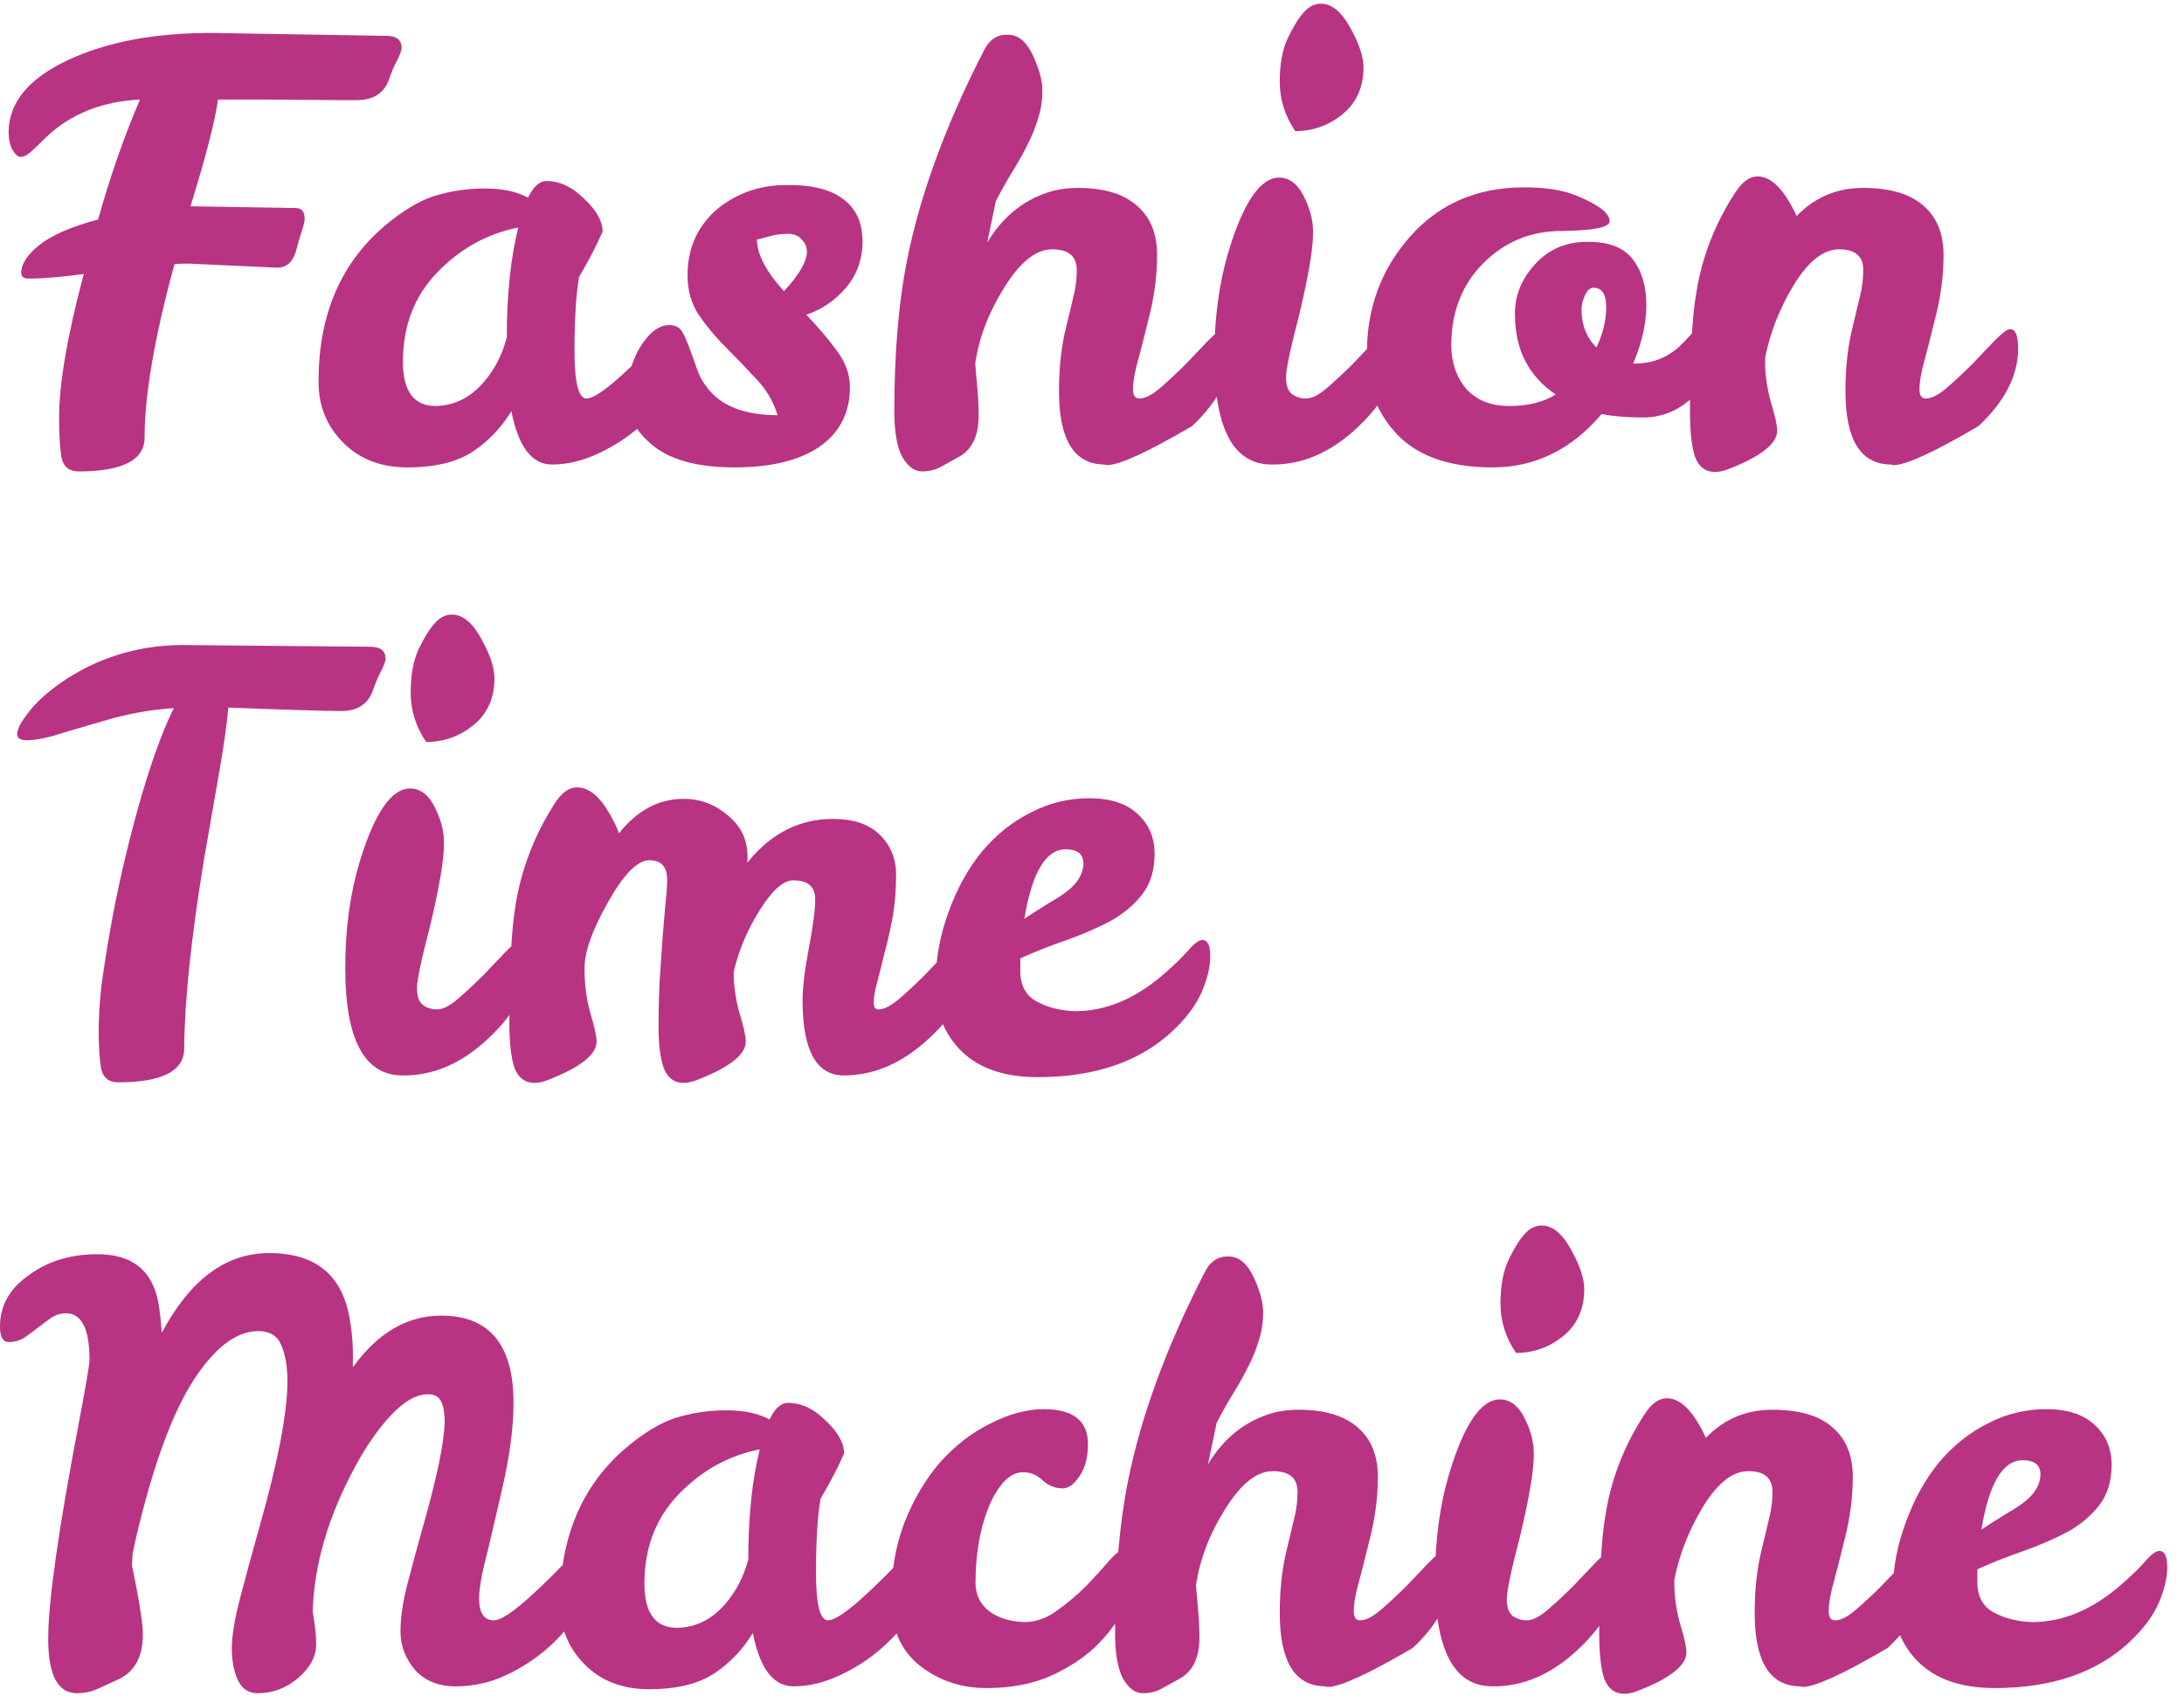 <svg width="118" height="92" viewBox="0 0 118 92" fill="none" xmlns="http://www.w3.org/2000/svg">
<path d="M4.526 14.801C3.327 14.966 2.335 15.049 1.55 15.049C1.281 15.049 1.147 14.946 1.147 14.739C1.147 14.264 1.467 13.768 2.108 13.251C2.769 12.714 3.834 12.249 5.301 11.856C5.962 9.5 6.717 7.34 7.564 5.377C5.497 5.48 3.803 6.162 2.48 7.423C2.149 7.754 1.881 8.012 1.674 8.198C1.467 8.384 1.281 8.477 1.116 8.477C0.971 8.477 0.827 8.353 0.682 8.105C0.537 7.857 0.465 7.526 0.465 7.113C0.486 5.522 1.56 4.23 3.689 3.238C5.818 2.246 8.442 1.76 11.563 1.781L20.863 1.936C21.421 1.936 21.7 2.153 21.7 2.587C21.7 2.711 21.617 2.938 21.452 3.269C21.287 3.579 21.142 3.92 21.018 4.292C20.749 5.036 20.171 5.408 19.282 5.408H18.29L14.167 5.377H11.78C11.615 6.555 11.119 8.477 10.292 11.143L15.965 11.236C16.296 11.236 16.461 11.432 16.461 11.825C16.461 11.949 16.409 12.166 16.306 12.476C16.203 12.786 16.11 13.106 16.027 13.437C15.862 14.119 15.51 14.46 14.973 14.46L10.261 14.243H9.858C9.734 14.243 9.589 14.253 9.424 14.274C8.349 18.221 7.812 21.342 7.812 23.636C7.812 24.855 6.624 25.465 4.247 25.465C3.73 25.465 3.42 25.207 3.317 24.69C3.234 24.153 3.193 23.45 3.193 22.582C3.193 20.722 3.637 18.128 4.526 14.801ZM36.403 17.684C36.775 17.684 36.961 18.159 36.961 19.11C36.961 19.627 36.743 20.257 36.309 21.001C35.876 21.724 35.307 22.396 34.605 23.016C33.922 23.615 33.158 24.111 32.31 24.504C31.463 24.897 30.637 25.093 29.831 25.093C28.735 25.093 28.002 24.132 27.63 22.21C27.092 23.099 26.39 23.832 25.521 24.411C24.654 24.969 23.486 25.248 22.018 25.248C20.572 25.248 19.404 24.793 18.515 23.884C17.627 22.975 17.193 21.869 17.213 20.567C17.213 17.054 18.381 14.284 20.716 12.259C21.709 11.412 22.628 10.854 23.476 10.585C24.343 10.316 25.253 10.182 26.203 10.182C27.154 10.182 27.929 10.347 28.529 10.678C28.818 10.079 29.148 9.779 29.52 9.779C30.244 9.779 30.926 10.099 31.567 10.74C32.228 11.36 32.559 11.949 32.559 12.507C32.269 13.189 31.846 14.005 31.288 14.956C31.122 15.907 31.04 17.24 31.04 18.955C31.04 20.67 31.256 21.528 31.691 21.528C32.228 21.528 33.53 20.453 35.596 18.304C35.968 17.891 36.237 17.684 36.403 17.684ZM21.77 19.544C21.77 21.135 22.36 21.931 23.538 21.931C24.798 21.91 25.842 21.239 26.669 19.916C26.958 19.461 27.195 18.903 27.381 18.242C27.381 15.927 27.588 13.943 28.002 12.29C26.328 12.621 24.87 13.427 23.631 14.708C22.39 15.989 21.77 17.601 21.77 19.544ZM42.479 9.996C43.864 9.975 44.897 10.234 45.579 10.771C46.261 11.288 46.602 12.042 46.602 13.034C46.602 14.005 46.303 14.842 45.703 15.545C45.125 16.227 44.412 16.713 43.564 17.002C44.164 17.622 44.701 18.252 45.176 18.893C45.672 19.534 45.92 20.205 45.92 20.908C45.92 22.293 45.373 23.367 44.277 24.132C43.182 24.876 41.653 25.248 39.689 25.248C37.747 25.248 36.29 24.866 35.318 24.101C34.347 23.316 33.861 22.437 33.861 21.466C33.861 20.474 34.099 19.575 34.574 18.769C35.07 17.963 35.597 17.56 36.155 17.56C36.486 17.56 36.724 17.684 36.868 17.932C37.013 18.159 37.282 18.841 37.674 19.978C37.819 20.391 38.057 20.784 38.387 21.156C39.152 22.003 40.361 22.427 42.014 22.427C41.766 21.642 41.363 20.97 40.805 20.412C40.268 19.833 39.731 19.275 39.193 18.738C38.656 18.201 38.181 17.632 37.767 17.033C37.354 16.413 37.147 15.69 37.147 14.863C37.147 13.375 37.705 12.166 38.821 11.236C39.875 10.409 41.095 9.996 42.479 9.996ZM42.355 15.731C43.182 14.842 43.595 14.129 43.595 13.592C43.595 13.344 43.502 13.127 43.316 12.941C43.151 12.734 42.903 12.631 42.572 12.631C42.242 12.631 41.921 12.672 41.611 12.755C41.322 12.838 41.084 12.9 40.898 12.941C40.898 13.726 41.384 14.656 42.355 15.731ZM58.177 14.584C58.177 13.84 57.733 13.468 56.844 13.468C55.976 13.468 55.118 14.15 54.271 15.514C53.423 16.857 52.897 18.232 52.69 19.637C52.731 20.112 52.773 20.588 52.814 21.063C52.855 21.538 52.876 22.003 52.876 22.458C52.876 23.553 52.514 24.297 51.791 24.69C51.46 24.876 51.14 25.052 50.83 25.217C50.541 25.382 50.2 25.465 49.807 25.465C49.414 25.465 49.063 25.207 48.753 24.69C48.464 24.153 48.319 23.326 48.319 22.21C48.319 19.089 48.546 16.382 49.001 14.088C49.703 10.533 51.099 6.731 53.186 2.68C53.475 2.122 53.899 1.853 54.457 1.874C55.015 1.874 55.469 2.256 55.821 3.021C56.172 3.786 56.337 4.426 56.317 4.943C56.317 5.46 56.234 5.966 56.069 6.462C55.924 6.937 55.728 7.413 55.48 7.888C55.252 8.343 54.984 8.818 54.674 9.314C54.385 9.789 54.095 10.306 53.806 10.864L53.341 13.096C54.147 11.753 55.232 10.854 56.596 10.399C57.092 10.234 57.639 10.151 58.239 10.151C59.644 10.151 60.709 10.471 61.432 11.112C62.155 11.732 62.517 12.621 62.517 13.778C62.517 14.915 62.362 16.072 62.052 17.25C61.763 18.428 61.545 19.275 61.401 19.792C61.277 20.288 61.215 20.701 61.215 21.032C61.215 21.363 61.328 21.528 61.556 21.528C61.866 21.528 62.248 21.332 62.703 20.939C63.157 20.546 63.612 20.123 64.067 19.668C64.522 19.193 64.935 18.759 65.307 18.366C65.7 17.973 65.968 17.777 66.113 17.777C66.402 17.777 66.547 18.128 66.547 18.831C66.547 20.278 65.834 21.673 64.408 23.016C62.011 24.421 60.481 25.124 59.82 25.124C59.758 25.124 59.717 25.114 59.696 25.093C58.042 25.093 57.216 23.77 57.216 21.125C57.216 19.988 57.319 18.945 57.526 17.994C57.753 17.043 57.919 16.351 58.022 15.917C58.125 15.483 58.177 15.039 58.177 14.584ZM68.709 25.093C66.642 25.093 65.609 23.161 65.609 19.296C65.609 17.188 65.867 15.276 66.384 13.561C67.19 10.916 68.099 9.593 69.112 9.593C69.711 9.593 70.186 9.996 70.538 10.802C70.827 11.422 70.961 12.032 70.941 12.631C70.941 13.458 70.693 14.915 70.197 17.002C69.721 18.821 69.484 19.947 69.484 20.381C69.484 20.815 69.587 21.115 69.794 21.28C70.021 21.445 70.279 21.528 70.569 21.528C70.879 21.528 71.261 21.332 71.716 20.939C72.17 20.546 72.625 20.123 73.08 19.668C73.534 19.193 73.948 18.759 74.32 18.366C74.712 17.973 74.981 17.777 75.126 17.777C75.415 17.777 75.56 18.128 75.56 18.831C75.56 20.278 74.826 21.693 73.359 23.078C71.912 24.442 70.362 25.114 68.709 25.093ZM69.98 7.082C69.422 6.255 69.143 5.367 69.143 4.416C69.143 3.465 69.287 2.68 69.577 2.06C69.887 1.419 70.176 0.954 70.445 0.665C70.713 0.355 71.023 0.2 71.375 0.2C71.953 0.2 72.48 0.634 72.956 1.502C73.431 2.349 73.669 3.062 73.669 3.641C73.669 4.716 73.286 5.563 72.522 6.183C71.778 6.782 70.93 7.082 69.98 7.082ZM86.534 22.365C84.901 24.287 82.938 25.248 80.644 25.248C78.371 25.248 76.666 24.669 75.529 23.512C74.392 22.334 73.834 20.877 73.855 19.141C73.834 16.682 74.609 14.563 76.18 12.786C77.751 11.009 79.807 10.12 82.349 10.12C83.506 10.12 84.436 10.265 85.139 10.554C86.358 11.05 86.968 11.515 86.968 11.949C86.968 12.28 86.11 12.455 84.395 12.476C82.7 12.476 81.274 13.065 80.117 14.243C78.98 15.4 78.412 16.868 78.412 18.645C78.412 19.575 78.681 20.36 79.218 21.001C79.776 21.621 80.551 21.931 81.543 21.931C82.556 21.931 83.393 21.724 84.054 21.311C82.587 20.319 81.853 18.883 81.853 17.002C81.832 16.01 82.184 15.111 82.907 14.305C83.651 13.478 84.591 13.065 85.728 13.065C86.885 13.044 87.712 13.354 88.208 13.995C88.704 14.636 88.952 15.462 88.952 16.475C88.952 17.467 88.714 18.521 88.239 19.637H88.425C89.334 19.616 90.12 19.296 90.781 18.676C91.029 18.428 91.236 18.211 91.401 18.025C91.587 17.839 91.773 17.746 91.959 17.746C92.248 17.746 92.393 18.087 92.393 18.769C92.393 20.03 92.021 20.98 91.277 21.621C90.533 22.241 89.706 22.551 88.797 22.551C87.908 22.551 87.154 22.489 86.534 22.365ZM86.255 18.769C86.606 18.025 86.782 17.302 86.782 16.599C86.782 15.896 86.555 15.545 86.1 15.545C85.914 15.545 85.759 15.679 85.635 15.948C85.511 16.217 85.449 16.475 85.449 16.723C85.449 17.55 85.718 18.232 86.255 18.769ZM94.965 9.531C95.709 9.531 96.412 10.244 97.073 11.67C98.044 10.657 99.243 10.151 100.669 10.151C102.116 10.151 103.201 10.471 103.924 11.112C104.647 11.732 105.009 12.621 105.009 13.778C105.009 14.915 104.854 16.072 104.544 17.25C104.255 18.428 104.038 19.275 103.893 19.792C103.769 20.288 103.707 20.701 103.707 21.032C103.707 21.363 103.821 21.528 104.048 21.528C104.358 21.528 104.74 21.332 105.195 20.939C105.65 20.546 106.104 20.123 106.559 19.668C107.014 19.193 107.427 18.759 107.799 18.366C108.192 17.973 108.46 17.777 108.605 17.777C108.894 17.777 109.039 18.128 109.039 18.831C109.039 20.278 108.326 21.673 106.9 23.016C104.503 24.421 102.973 25.124 102.312 25.124C102.25 25.124 102.209 25.114 102.188 25.093C100.535 25.093 99.708 23.77 99.708 21.125C99.708 19.988 99.811 18.945 100.018 17.994C100.245 17.043 100.411 16.351 100.514 15.917C100.617 15.483 100.669 15.039 100.669 14.584C100.669 13.84 100.235 13.468 99.367 13.468C98.52 13.468 97.703 14.109 96.918 15.39C96.153 16.651 95.637 17.963 95.368 19.327V19.544C95.368 20.247 95.471 20.97 95.678 21.714C95.905 22.458 96.019 22.975 96.019 23.264C96.019 23.967 95.141 24.659 93.384 25.341C93.115 25.444 92.878 25.496 92.671 25.496C92.154 25.496 91.793 25.227 91.586 24.69C91.4 24.153 91.307 23.316 91.307 22.179C91.307 19.244 91.421 17.126 91.648 15.824C91.958 13.881 92.661 12.073 93.756 10.399C94.128 9.82 94.531 9.531 94.965 9.531ZM9.951 56.636C9.951 57.855 8.763 58.465 6.386 58.465C5.869 58.465 5.559 58.207 5.456 57.69C5.373 57.153 5.332 56.491 5.332 55.706C5.332 54.921 5.384 54.084 5.487 53.195C5.611 52.286 5.766 51.304 5.952 50.25C6.303 48.225 6.799 46.044 7.44 43.709C8.101 41.353 8.752 39.534 9.393 38.253C8.091 38.336 6.799 38.573 5.518 38.966C4.237 39.338 3.327 39.607 2.79 39.772C2.253 39.917 1.808 39.989 1.457 39.989C1.106 39.989 0.93 39.875 0.93 39.648C0.93 39.379 1.137 38.987 1.55 38.47C1.963 37.933 2.552 37.395 3.317 36.858C5.26 35.535 7.419 34.864 9.796 34.843L19.995 34.936C20.553 34.936 20.832 35.153 20.832 35.587C20.832 35.711 20.749 35.938 20.584 36.269C20.419 36.579 20.274 36.92 20.15 37.292C19.881 38.036 19.313 38.408 18.445 38.408C17.598 38.408 15.562 38.346 12.338 38.222C12.255 39.131 12.09 40.299 11.842 41.725C11.594 43.13 11.325 44.67 11.036 46.344C10.333 50.622 9.972 54.053 9.951 56.636ZM21.755 58.093C19.688 58.093 18.654 56.161 18.654 52.296C18.654 50.188 18.913 48.276 19.43 46.561C20.235 43.916 21.145 42.593 22.157 42.593C22.757 42.593 23.232 42.996 23.584 43.802C23.873 44.422 24.007 45.032 23.986 45.631C23.986 46.458 23.738 47.915 23.242 50.002C22.767 51.821 22.529 52.947 22.529 53.381C22.529 53.815 22.633 54.115 22.84 54.28C23.067 54.445 23.325 54.528 23.614 54.528C23.924 54.528 24.307 54.332 24.762 53.939C25.216 53.546 25.671 53.123 26.125 52.668C26.58 52.193 26.994 51.759 27.366 51.366C27.758 50.973 28.027 50.777 28.172 50.777C28.461 50.777 28.605 51.128 28.605 51.831C28.605 53.278 27.872 54.693 26.404 56.078C24.958 57.442 23.408 58.114 21.755 58.093ZM23.026 40.082C22.468 39.255 22.189 38.367 22.189 37.416C22.189 36.465 22.333 35.68 22.622 35.06C22.933 34.419 23.222 33.954 23.491 33.665C23.759 33.355 24.069 33.2 24.421 33.2C24.999 33.2 25.526 33.634 26.002 34.502C26.477 35.349 26.715 36.062 26.715 36.641C26.715 37.716 26.332 38.563 25.567 39.183C24.823 39.782 23.976 40.082 23.026 40.082ZM44.044 48.576C44.044 47.894 43.651 47.553 42.866 47.553C42.329 47.553 41.729 48.08 41.068 49.134C40.407 50.167 39.931 51.283 39.642 52.482V52.544C39.642 53.247 39.745 53.97 39.952 54.714C40.179 55.458 40.293 55.975 40.293 56.264C40.293 56.967 39.415 57.659 37.658 58.341C37.389 58.444 37.152 58.496 36.945 58.496C36.428 58.496 36.067 58.227 35.86 57.69C35.674 57.153 35.581 56.429 35.581 55.52C35.581 54.59 35.602 53.722 35.643 52.916C35.705 52.089 35.757 51.335 35.798 50.653C35.86 49.95 35.912 49.341 35.953 48.824C36.015 48.287 36.046 47.853 36.046 47.522C36.046 46.819 35.726 46.468 35.085 46.468C34.444 46.468 33.7 47.222 32.853 48.731C32.006 50.219 31.582 51.407 31.582 52.296C31.582 53.164 31.685 53.97 31.892 54.714C32.119 55.458 32.233 55.975 32.233 56.264C32.233 56.967 31.355 57.659 29.598 58.341C29.329 58.444 29.092 58.496 28.885 58.496C28.368 58.496 28.007 58.227 27.8 57.69C27.614 57.153 27.521 56.326 27.521 55.21C27.521 52.275 27.635 50.157 27.862 48.855C28.172 46.933 28.875 45.114 29.97 43.399C30.342 42.82 30.745 42.531 31.179 42.531C31.861 42.531 32.491 43.089 33.07 44.205C33.235 44.494 33.359 44.763 33.442 45.011C34.434 43.771 35.602 43.151 36.945 43.151C37.834 43.151 38.629 43.451 39.332 44.05C40.035 44.629 40.386 45.362 40.386 46.251V46.592C41.647 45.021 43.186 44.236 45.005 44.236C46.121 44.236 46.968 44.525 47.547 45.104C48.126 45.683 48.415 46.396 48.415 47.243C48.415 48.09 48.353 48.855 48.229 49.537C48.105 50.219 47.96 50.86 47.795 51.459C47.65 52.058 47.516 52.596 47.392 53.071C47.268 53.526 47.206 53.887 47.206 54.156C47.206 54.404 47.289 54.528 47.454 54.528C47.764 54.528 48.146 54.332 48.601 53.939C49.056 53.546 49.51 53.123 49.965 52.668C50.42 52.193 50.833 51.759 51.205 51.366C51.598 50.973 51.866 50.777 52.011 50.777C52.3 50.777 52.445 51.128 52.445 51.831C52.445 53.278 51.711 54.683 50.244 56.047C48.797 57.411 47.247 58.093 45.594 58.093C44.106 58.093 43.362 56.739 43.362 54.032C43.362 53.35 43.476 52.41 43.703 51.211C43.93 50.012 44.044 49.134 44.044 48.576ZM58.104 54.621C59.716 54.621 61.276 53.98 62.785 52.699C63.343 52.224 63.798 51.79 64.149 51.397C64.501 50.984 64.769 50.777 64.955 50.777C65.245 50.777 65.389 51.066 65.389 51.645C65.389 52.224 65.234 52.875 64.924 53.598C64.614 54.301 64.097 54.993 63.374 55.675C61.597 57.349 59.158 58.186 56.058 58.186C53.599 58.186 51.925 57.297 51.036 55.52C50.726 54.9 50.571 54.011 50.571 52.854C50.571 51.697 50.798 50.498 51.253 49.258C51.708 47.997 52.307 46.912 53.051 46.003C53.816 45.094 54.694 44.391 55.686 43.895C56.678 43.378 57.732 43.12 58.848 43.12C59.985 43.12 60.853 43.399 61.452 43.957C62.072 44.515 62.382 45.238 62.382 46.127C62.382 47.016 62.155 47.749 61.7 48.328C61.266 48.886 60.698 49.361 59.995 49.754C59.292 50.126 58.507 50.467 57.639 50.777C56.792 51.066 55.955 51.397 55.128 51.769V52.544C55.149 53.288 55.459 53.815 56.058 54.125C56.657 54.435 57.34 54.6 58.104 54.621ZM57.577 45.879C56.502 45.879 55.758 47.129 55.345 49.63C55.779 49.341 56.182 49.082 56.554 48.855C56.947 48.628 57.288 48.411 57.577 48.204C58.197 47.749 58.517 47.233 58.538 46.654C58.538 46.137 58.218 45.879 57.577 45.879ZM31.434 83.684C31.785 83.684 31.961 84.159 31.961 85.11C31.961 85.627 31.744 86.257 31.31 87.001C30.876 87.724 30.308 88.396 29.605 89.016C28.923 89.615 28.158 90.111 27.311 90.504C26.464 90.897 25.565 91.093 24.614 91.093C23.684 91.093 22.95 90.793 22.413 90.194C21.896 89.574 21.638 88.892 21.638 88.148C21.638 87.383 21.762 86.526 22.01 85.575C22.258 84.624 22.527 83.632 22.816 82.599C23.601 79.85 24.004 77.918 24.025 76.802C24.025 76.327 23.963 75.965 23.839 75.717C23.715 75.448 23.477 75.314 23.126 75.314C22.506 75.314 21.845 75.686 21.142 76.43C20.439 77.174 19.778 78.125 19.158 79.282C17.732 81.927 16.978 84.511 16.895 87.032C16.936 87.321 16.978 87.611 17.019 87.9C17.06 88.189 17.081 88.499 17.081 88.83C17.081 89.491 16.75 90.101 16.089 90.659C15.448 91.196 14.725 91.465 13.919 91.465C13.444 91.465 13.092 91.238 12.865 90.783C12.638 90.308 12.524 89.729 12.524 89.047C12.524 88.365 12.679 87.435 12.989 86.257C13.299 85.079 13.64 83.829 14.012 82.506C15.004 79.013 15.51 76.409 15.531 74.694C15.531 73.826 15.417 73.144 15.19 72.648C14.983 72.152 14.57 71.904 13.95 71.904C12.834 71.904 11.728 72.7 10.633 74.291C9.538 75.882 8.556 78.352 7.688 81.7C7.461 82.568 7.285 83.322 7.161 83.963L7.13 84.552C7.523 86.453 7.719 87.693 7.719 88.272C7.719 89.471 7.295 90.277 6.448 90.69C6.055 90.876 5.673 91.052 5.301 91.217C4.95 91.382 4.567 91.465 4.154 91.465C3.121 91.465 2.604 90.483 2.604 88.52C2.604 86.536 3.152 82.671 4.247 76.926C4.64 74.859 4.836 73.702 4.836 73.454C4.836 71.78 4.412 70.943 3.565 70.943C3.276 70.943 3.007 71.026 2.759 71.191C2.532 71.356 2.294 71.532 2.046 71.718C1.819 71.904 1.581 72.08 1.333 72.245C1.085 72.41 0.796 72.493 0.465 72.493C0.155 72.493 0 72.214 0 71.656C0 70.519 0.527 69.589 1.581 68.866C2.594 68.122 3.823 67.75 5.27 67.75C7.13 67.75 8.225 68.618 8.556 70.354C8.639 70.871 8.701 71.418 8.742 71.997C10.271 69.124 12.204 67.688 14.539 67.688C17.081 67.688 18.538 68.907 18.91 71.346C19.034 72.049 19.086 72.803 19.065 73.609V73.857C20.408 71.997 22 71.067 23.839 71.067C26.443 71.067 27.745 72.638 27.745 75.779C27.745 77.143 27.528 78.745 27.094 80.584C26.681 82.403 26.371 83.715 26.164 84.521C25.978 85.306 25.885 85.916 25.885 86.35C25.885 87.135 26.154 87.528 26.691 87.528C27.249 87.528 28.561 86.453 30.628 84.304C31 83.891 31.269 83.684 31.434 83.684ZM49.45 83.684C49.822 83.684 50.008 84.159 50.008 85.11C50.008 85.627 49.791 86.257 49.357 87.001C48.923 87.724 48.355 88.396 47.652 89.016C46.97 89.615 46.206 90.111 45.358 90.504C44.511 90.897 43.684 91.093 42.878 91.093C41.783 91.093 41.049 90.132 40.677 88.21C40.14 89.099 39.437 89.832 38.569 90.411C37.701 90.969 36.534 91.248 35.066 91.248C33.62 91.248 32.452 90.793 31.563 89.884C30.675 88.975 30.241 87.869 30.261 86.567C30.261 83.054 31.429 80.284 33.764 78.259C34.756 77.412 35.676 76.854 36.523 76.585C37.391 76.316 38.301 76.182 39.251 76.182C40.202 76.182 40.977 76.347 41.576 76.678C41.866 76.079 42.196 75.779 42.568 75.779C43.292 75.779 43.974 76.099 44.614 76.74C45.276 77.36 45.606 77.949 45.606 78.507C45.317 79.189 44.893 80.005 44.335 80.956C44.17 81.907 44.087 83.24 44.087 84.955C44.087 86.67 44.304 87.528 44.738 87.528C45.276 87.528 46.578 86.453 48.644 84.304C49.016 83.891 49.285 83.684 49.45 83.684ZM34.818 85.544C34.818 87.135 35.407 87.931 36.585 87.931C37.846 87.91 38.89 87.239 39.716 85.916C40.006 85.461 40.243 84.903 40.429 84.242C40.429 81.927 40.636 79.943 41.049 78.29C39.375 78.621 37.918 79.427 36.678 80.708C35.438 81.989 34.818 83.601 34.818 85.544ZM60.766 83.684C61.138 83.684 61.324 84.004 61.324 84.645C61.324 85.265 61.159 85.937 60.828 86.66C60.518 87.383 60.033 88.086 59.371 88.768C58.731 89.429 57.904 89.998 56.891 90.473C55.879 90.948 54.68 91.186 53.295 91.186C51.931 91.186 50.733 90.783 49.699 89.977C48.666 89.15 48.149 87.972 48.149 86.443C48.149 84.893 48.387 83.498 48.862 82.258C49.358 80.997 49.999 79.912 50.784 79.003C51.59 78.094 52.5 77.391 53.512 76.895C54.525 76.378 55.486 76.12 56.395 76.12C57.987 76.12 58.782 76.75 58.782 78.011C58.782 78.734 58.627 79.313 58.317 79.747C58.028 80.181 57.728 80.398 57.418 80.398C57.005 80.398 56.643 80.253 56.333 79.964C56.023 79.675 55.682 79.53 55.31 79.53C54.938 79.509 54.577 79.685 54.225 80.057C53.895 80.429 53.616 80.904 53.388 81.483C52.934 82.64 52.706 83.994 52.706 85.544C52.727 86.288 53.068 86.846 53.729 87.218C54.184 87.466 54.721 87.6 55.341 87.621C55.961 87.621 56.55 87.414 57.108 87.001C57.687 86.588 58.214 86.143 58.689 85.668C59.165 85.172 59.578 84.717 59.929 84.304C60.301 83.891 60.58 83.684 60.766 83.684ZM70.105 80.584C70.105 79.84 69.66 79.468 68.772 79.468C67.904 79.468 67.046 80.15 66.199 81.514C65.351 82.857 64.824 84.232 64.618 85.637C64.659 86.112 64.7 86.588 64.742 87.063C64.783 87.538 64.804 88.003 64.804 88.458C64.804 89.553 64.442 90.297 63.719 90.69C63.388 90.876 63.068 91.052 62.758 91.217C62.468 91.382 62.127 91.465 61.735 91.465C61.342 91.465 60.991 91.207 60.681 90.69C60.391 90.153 60.247 89.326 60.247 88.21C60.247 85.089 60.474 82.382 60.929 80.088C61.631 76.533 63.026 72.731 65.114 68.68C65.403 68.122 65.827 67.853 66.385 67.874C66.943 67.874 67.397 68.256 67.749 69.021C68.1 69.786 68.265 70.426 68.245 70.943C68.245 71.46 68.162 71.966 67.997 72.462C67.852 72.937 67.656 73.413 67.408 73.888C67.18 74.343 66.912 74.818 66.602 75.314C66.312 75.789 66.023 76.306 65.734 76.864L65.269 79.096C66.075 77.753 67.16 76.854 68.524 76.399C69.02 76.234 69.567 76.151 70.167 76.151C71.572 76.151 72.636 76.471 73.36 77.112C74.083 77.732 74.445 78.621 74.445 79.778C74.445 80.915 74.29 82.072 73.98 83.25C73.69 84.428 73.473 85.275 73.329 85.792C73.205 86.288 73.143 86.701 73.143 87.032C73.143 87.363 73.256 87.528 73.484 87.528C73.794 87.528 74.176 87.332 74.631 86.939C75.085 86.546 75.54 86.123 75.995 85.668C76.449 85.193 76.863 84.759 77.235 84.366C77.627 83.973 77.896 83.777 78.041 83.777C78.33 83.777 78.475 84.128 78.475 84.831C78.475 86.278 77.762 87.673 76.336 89.016C73.938 90.421 72.409 91.124 71.748 91.124C71.686 91.124 71.644 91.114 71.624 91.093C69.97 91.093 69.144 89.77 69.144 87.125C69.144 85.988 69.247 84.945 69.454 83.994C69.681 83.043 69.846 82.351 69.95 81.917C70.053 81.483 70.105 81.039 70.105 80.584ZM80.636 91.093C78.57 91.093 77.536 89.161 77.536 85.296C77.536 83.188 77.795 81.276 78.311 79.561C79.117 76.916 80.027 75.593 81.039 75.593C81.639 75.593 82.114 75.996 82.465 76.802C82.755 77.422 82.889 78.032 82.868 78.631C82.868 79.458 82.62 80.915 82.124 83.002C81.649 84.821 81.411 85.947 81.411 86.381C81.411 86.815 81.515 87.115 81.721 87.28C81.949 87.445 82.207 87.528 82.496 87.528C82.806 87.528 83.189 87.332 83.643 86.939C84.098 86.546 84.553 86.123 85.007 85.668C85.462 85.193 85.875 84.759 86.247 84.366C86.64 83.973 86.909 83.777 87.053 83.777C87.343 83.777 87.487 84.128 87.487 84.831C87.487 86.278 86.754 87.693 85.286 89.078C83.84 90.442 82.29 91.114 80.636 91.093ZM81.907 73.082C81.349 72.255 81.07 71.367 81.07 70.416C81.07 69.465 81.215 68.68 81.504 68.06C81.814 67.419 82.104 66.954 82.372 66.665C82.641 66.355 82.951 66.2 83.302 66.2C83.881 66.2 84.408 66.634 84.883 67.502C85.359 68.349 85.596 69.062 85.596 69.641C85.596 70.716 85.214 71.563 84.449 72.183C83.705 72.782 82.858 73.082 81.907 73.082ZM90.061 75.531C90.805 75.531 91.507 76.244 92.169 77.67C93.14 76.657 94.339 76.151 95.765 76.151C97.212 76.151 98.296 76.471 99.02 77.112C99.743 77.732 100.105 78.621 100.105 79.778C100.105 80.915 99.95 82.072 99.64 83.25C99.35 84.428 99.133 85.275 98.989 85.792C98.865 86.288 98.803 86.701 98.803 87.032C98.803 87.363 98.916 87.528 99.144 87.528C99.454 87.528 99.836 87.332 100.291 86.939C100.745 86.546 101.2 86.123 101.655 85.668C102.109 85.193 102.523 84.759 102.895 84.366C103.287 83.973 103.556 83.777 103.701 83.777C103.99 83.777 104.135 84.128 104.135 84.831C104.135 86.278 103.422 87.673 101.996 89.016C99.599 90.421 98.069 91.124 97.408 91.124C97.346 91.124 97.305 91.114 97.284 91.093C95.63 91.093 94.804 89.77 94.804 87.125C94.804 85.988 94.907 84.945 95.114 83.994C95.341 83.043 95.507 82.351 95.61 81.917C95.713 81.483 95.765 81.039 95.765 80.584C95.765 79.84 95.331 79.468 94.463 79.468C93.615 79.468 92.799 80.109 92.014 81.39C91.249 82.651 90.733 83.963 90.464 85.327V85.544C90.464 86.247 90.567 86.97 90.774 87.714C91.001 88.458 91.115 88.975 91.115 89.264C91.115 89.967 90.237 90.659 88.48 91.341C88.211 91.444 87.974 91.496 87.767 91.496C87.25 91.496 86.888 91.227 86.682 90.69C86.496 90.153 86.403 89.316 86.403 88.179C86.403 85.244 86.516 83.126 86.744 81.824C87.054 79.881 87.757 78.073 88.852 76.399C89.224 75.82 89.627 75.531 90.061 75.531ZM109.811 87.621C111.423 87.621 112.984 86.98 114.492 85.699C115.05 85.224 115.505 84.79 115.856 84.397C116.208 83.984 116.476 83.777 116.662 83.777C116.952 83.777 117.096 84.066 117.096 84.645C117.096 85.224 116.941 85.875 116.631 86.598C116.321 87.301 115.805 87.993 115.081 88.675C113.304 90.349 110.865 91.186 107.765 91.186C105.306 91.186 103.632 90.297 102.743 88.52C102.433 87.9 102.278 87.011 102.278 85.854C102.278 84.697 102.506 83.498 102.96 82.258C103.415 80.997 104.014 79.912 104.758 79.003C105.523 78.094 106.401 77.391 107.393 76.895C108.385 76.378 109.439 76.12 110.555 76.12C111.692 76.12 112.56 76.399 113.159 76.957C113.779 77.515 114.089 78.238 114.089 79.127C114.089 80.016 113.862 80.749 113.407 81.328C112.973 81.886 112.405 82.361 111.702 82.754C111 83.126 110.214 83.467 109.346 83.777C108.499 84.066 107.662 84.397 106.835 84.769V85.544C106.856 86.288 107.166 86.815 107.765 87.125C108.365 87.435 109.047 87.6 109.811 87.621ZM109.284 78.879C108.21 78.879 107.466 80.129 107.052 82.63C107.486 82.341 107.889 82.082 108.261 81.855C108.654 81.628 108.995 81.411 109.284 81.204C109.904 80.749 110.225 80.233 110.245 79.654C110.245 79.137 109.925 78.879 109.284 78.879Z" fill="#B93383"/>
</svg>
